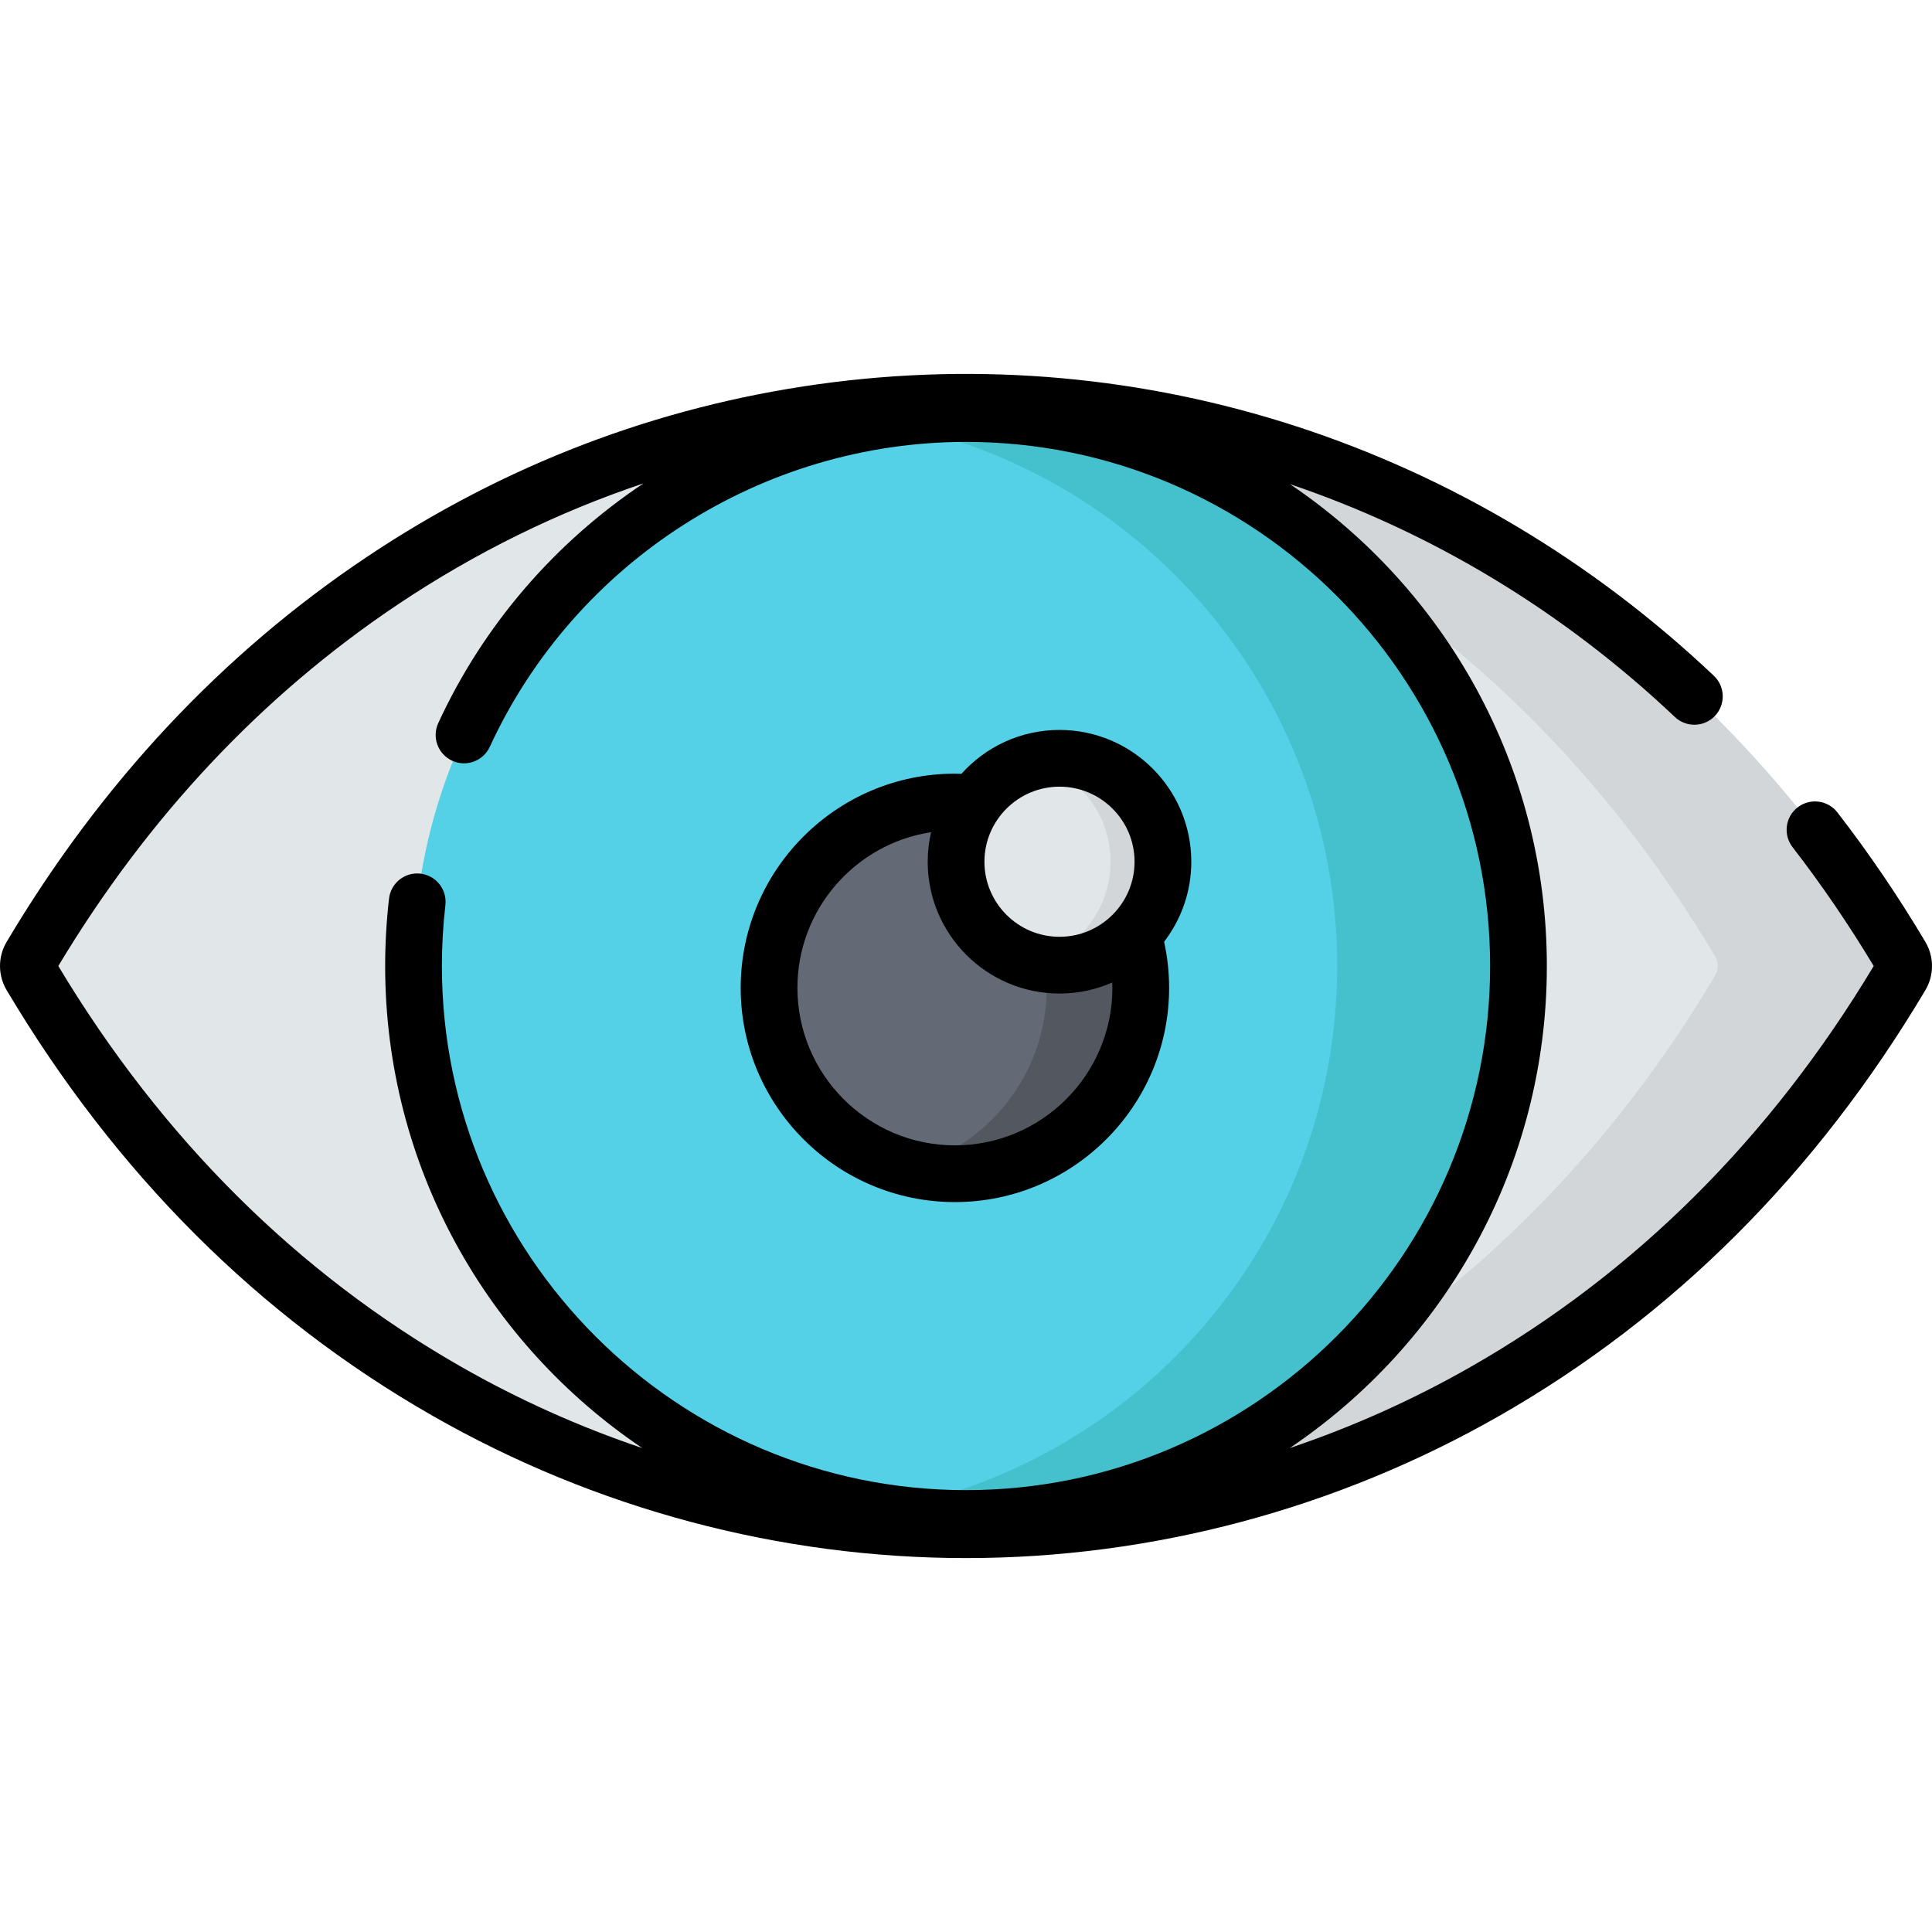 <?xml version="1.0" encoding="iso-8859-1"?>
<!-- Generator: Adobe Illustrator 19.0.0, SVG Export Plug-In . SVG Version: 6.00 Build 0)  -->
<svg version="1.1" id="Capa_1" xmlns="http://www.w3.org/2000/svg" xmlns:xlink="http://www.w3.org/1999/xlink" x="0px" y="0px"
	 viewBox="0 0 512 512" style="enable-background:new 0 0 512 512;" xml:space="preserve">
<path style="fill:#E1E6E9;" d="M8.222,258.565c116.385,195.767,379.169,195.767,495.554,0c0.935-1.574,0.935-3.548,0-5.121
	c-116.385-195.767-379.169-195.767-495.554,0C7.287,255.016,7.287,256.991,8.222,258.565z"/>
<path style="fill:#D2D6D8;" d="M503.779,258.56c-63.241,106.373-169.694,154.949-272.409,145.717
	c86.326-7.738,170.005-56.314,223.151-145.717c0.942-1.564,0.942-3.548,0-5.112c-53.147-89.403-136.826-137.979-223.151-145.717
	c102.715-9.232,209.168,39.344,272.409,145.717C504.711,255.011,504.711,256.996,503.779,258.56z"/>
<circle style="fill:#55D1E7;" cx="255.999" cy="256" r="146.409"/>
<path style="fill:#45C1CE;" d="M402.408,256.004c0,80.863-65.546,146.409-146.409,146.409c-8.179,0-16.209-0.672-24.027-1.965
	c69.435-11.457,122.391-71.761,122.391-144.444S301.407,123.017,231.972,111.56c7.819-1.293,15.848-1.965,24.027-1.965
	C336.862,109.595,402.408,175.141,402.408,256.004z"/>
<path d="M510.239,249.601c-7.126-11.987-14.967-23.525-23.302-34.296c-2.541-3.283-7.263-3.884-10.547-1.343
	c-3.283,2.542-3.884,7.263-1.343,10.547c7.665,9.903,14.895,20.493,21.503,31.495c-27.411,45.654-63.294,81.367-106.666,106.152
	c-15.356,8.776-31.475,15.997-48.092,21.594c41.071-27.672,68.139-74.607,68.139-127.746c0-53.109-27.037-100.022-68.069-127.7
	c37.295,12.61,72.111,33.427,101.995,61.702c3.017,2.854,7.775,2.721,10.628-0.294c2.854-3.016,2.722-7.775-0.294-10.628
	c-64.586-61.11-151.046-89.276-237.217-77.28c-42.954,5.98-83.23,21.376-119.709,45.757c-38.362,25.641-70.495,59.973-95.504,102.04
	c-2.347,3.948-2.347,8.855,0,12.804c28.851,48.53,66.834,86.482,112.896,112.805c43.155,24.662,92.031,37.697,141.344,37.697
	s98.189-13.035,141.344-37.697c46.062-26.322,84.045-64.275,112.895-112.804C512.587,258.457,512.587,253.551,510.239,249.601z
	 M15.451,256.004c23.743-39.54,54.075-71.816,90.17-95.941c20.453-13.671,42.168-24.334,64.911-31.958
	c-23.211,15.5-42.282,37.256-54.389,63.517c-1.738,3.77-0.091,8.237,3.68,9.975c3.772,1.737,8.236,0.091,9.975-3.68
	c22.633-49.089,72.171-80.808,126.203-80.808c76.586,0,138.895,62.308,138.895,138.895s-62.308,138.895-138.895,138.895
	s-138.895-62.308-138.895-138.895c0-5.391,0.313-10.824,0.928-16.147c0.477-4.125-2.48-7.855-6.604-8.332
	c-4.131-0.485-7.855,2.48-8.332,6.604c-0.683,5.895-1.027,11.909-1.027,17.876c0,53.14,27.068,100.074,68.139,127.746
	c-16.617-5.597-32.736-12.819-48.092-21.594C78.741,337.369,42.862,301.661,15.451,256.004z"/>
<circle style="fill:#636A75;" cx="253.062" cy="261.793" r="49.247"/>
<path style="fill:#525760;" d="M302.318,261.795c0,27.205-22.052,49.257-49.257,49.257c-4.31,0-8.49-0.551-12.47-1.594
	c21.17-5.523,36.788-24.769,36.788-47.663s-15.617-42.14-36.788-47.663c3.979-1.042,8.159-1.594,12.47-1.594
	C280.265,212.538,302.318,234.591,302.318,261.795z"/>
<circle style="fill:#E1E6E9;" cx="280.778" cy="228.364" r="27.41"/>
<path style="fill:#D2D6D8;" d="M308.192,228.368c0,15.14-12.273,27.413-27.413,27.413c-2.399,0-4.725-0.307-6.94-0.887
	c11.782-3.073,20.474-13.785,20.474-26.526s-8.692-23.452-20.474-26.526c2.214-0.58,4.541-0.887,6.94-0.887
	C295.918,200.956,308.192,213.228,308.192,228.368z"/>
<path d="M315.706,228.368c0-19.26-15.668-34.928-34.928-34.928c-10.315,0-19.597,4.498-25.996,11.631
	c-0.573-0.017-1.145-0.045-1.723-0.045c-31.304,0-56.77,25.467-56.77,56.77s25.467,56.77,56.77,56.77s56.77-25.467,56.77-56.77
	c0-4.192-0.462-8.278-1.331-12.212C313.014,243.697,315.706,236.343,315.706,228.368z M280.778,208.475
	c10.968,0,19.892,8.923,19.892,19.892c0,10.968-8.923,19.892-19.892,19.892s-19.892-8.923-19.892-19.892
	C260.886,217.4,269.81,208.475,280.778,208.475z M253.06,303.53c-23.013,0-41.734-18.723-41.734-41.734
	c0-20.867,15.394-38.205,35.42-41.257c-0.579,2.519-0.896,5.137-0.896,7.83c0,19.259,15.668,34.928,34.928,34.928
	c4.964,0,9.685-1.048,13.964-2.922c0.017,0.474,0.051,0.943,0.051,1.421C294.795,284.808,276.073,303.53,253.06,303.53z"/>
<g>
</g>
<g>
</g>
<g>
</g>
<g>
</g>
<g>
</g>
<g>
</g>
<g>
</g>
<g>
</g>
<g>
</g>
<g>
</g>
<g>
</g>
<g>
</g>
<g>
</g>
<g>
</g>
<g>
</g>
</svg>
